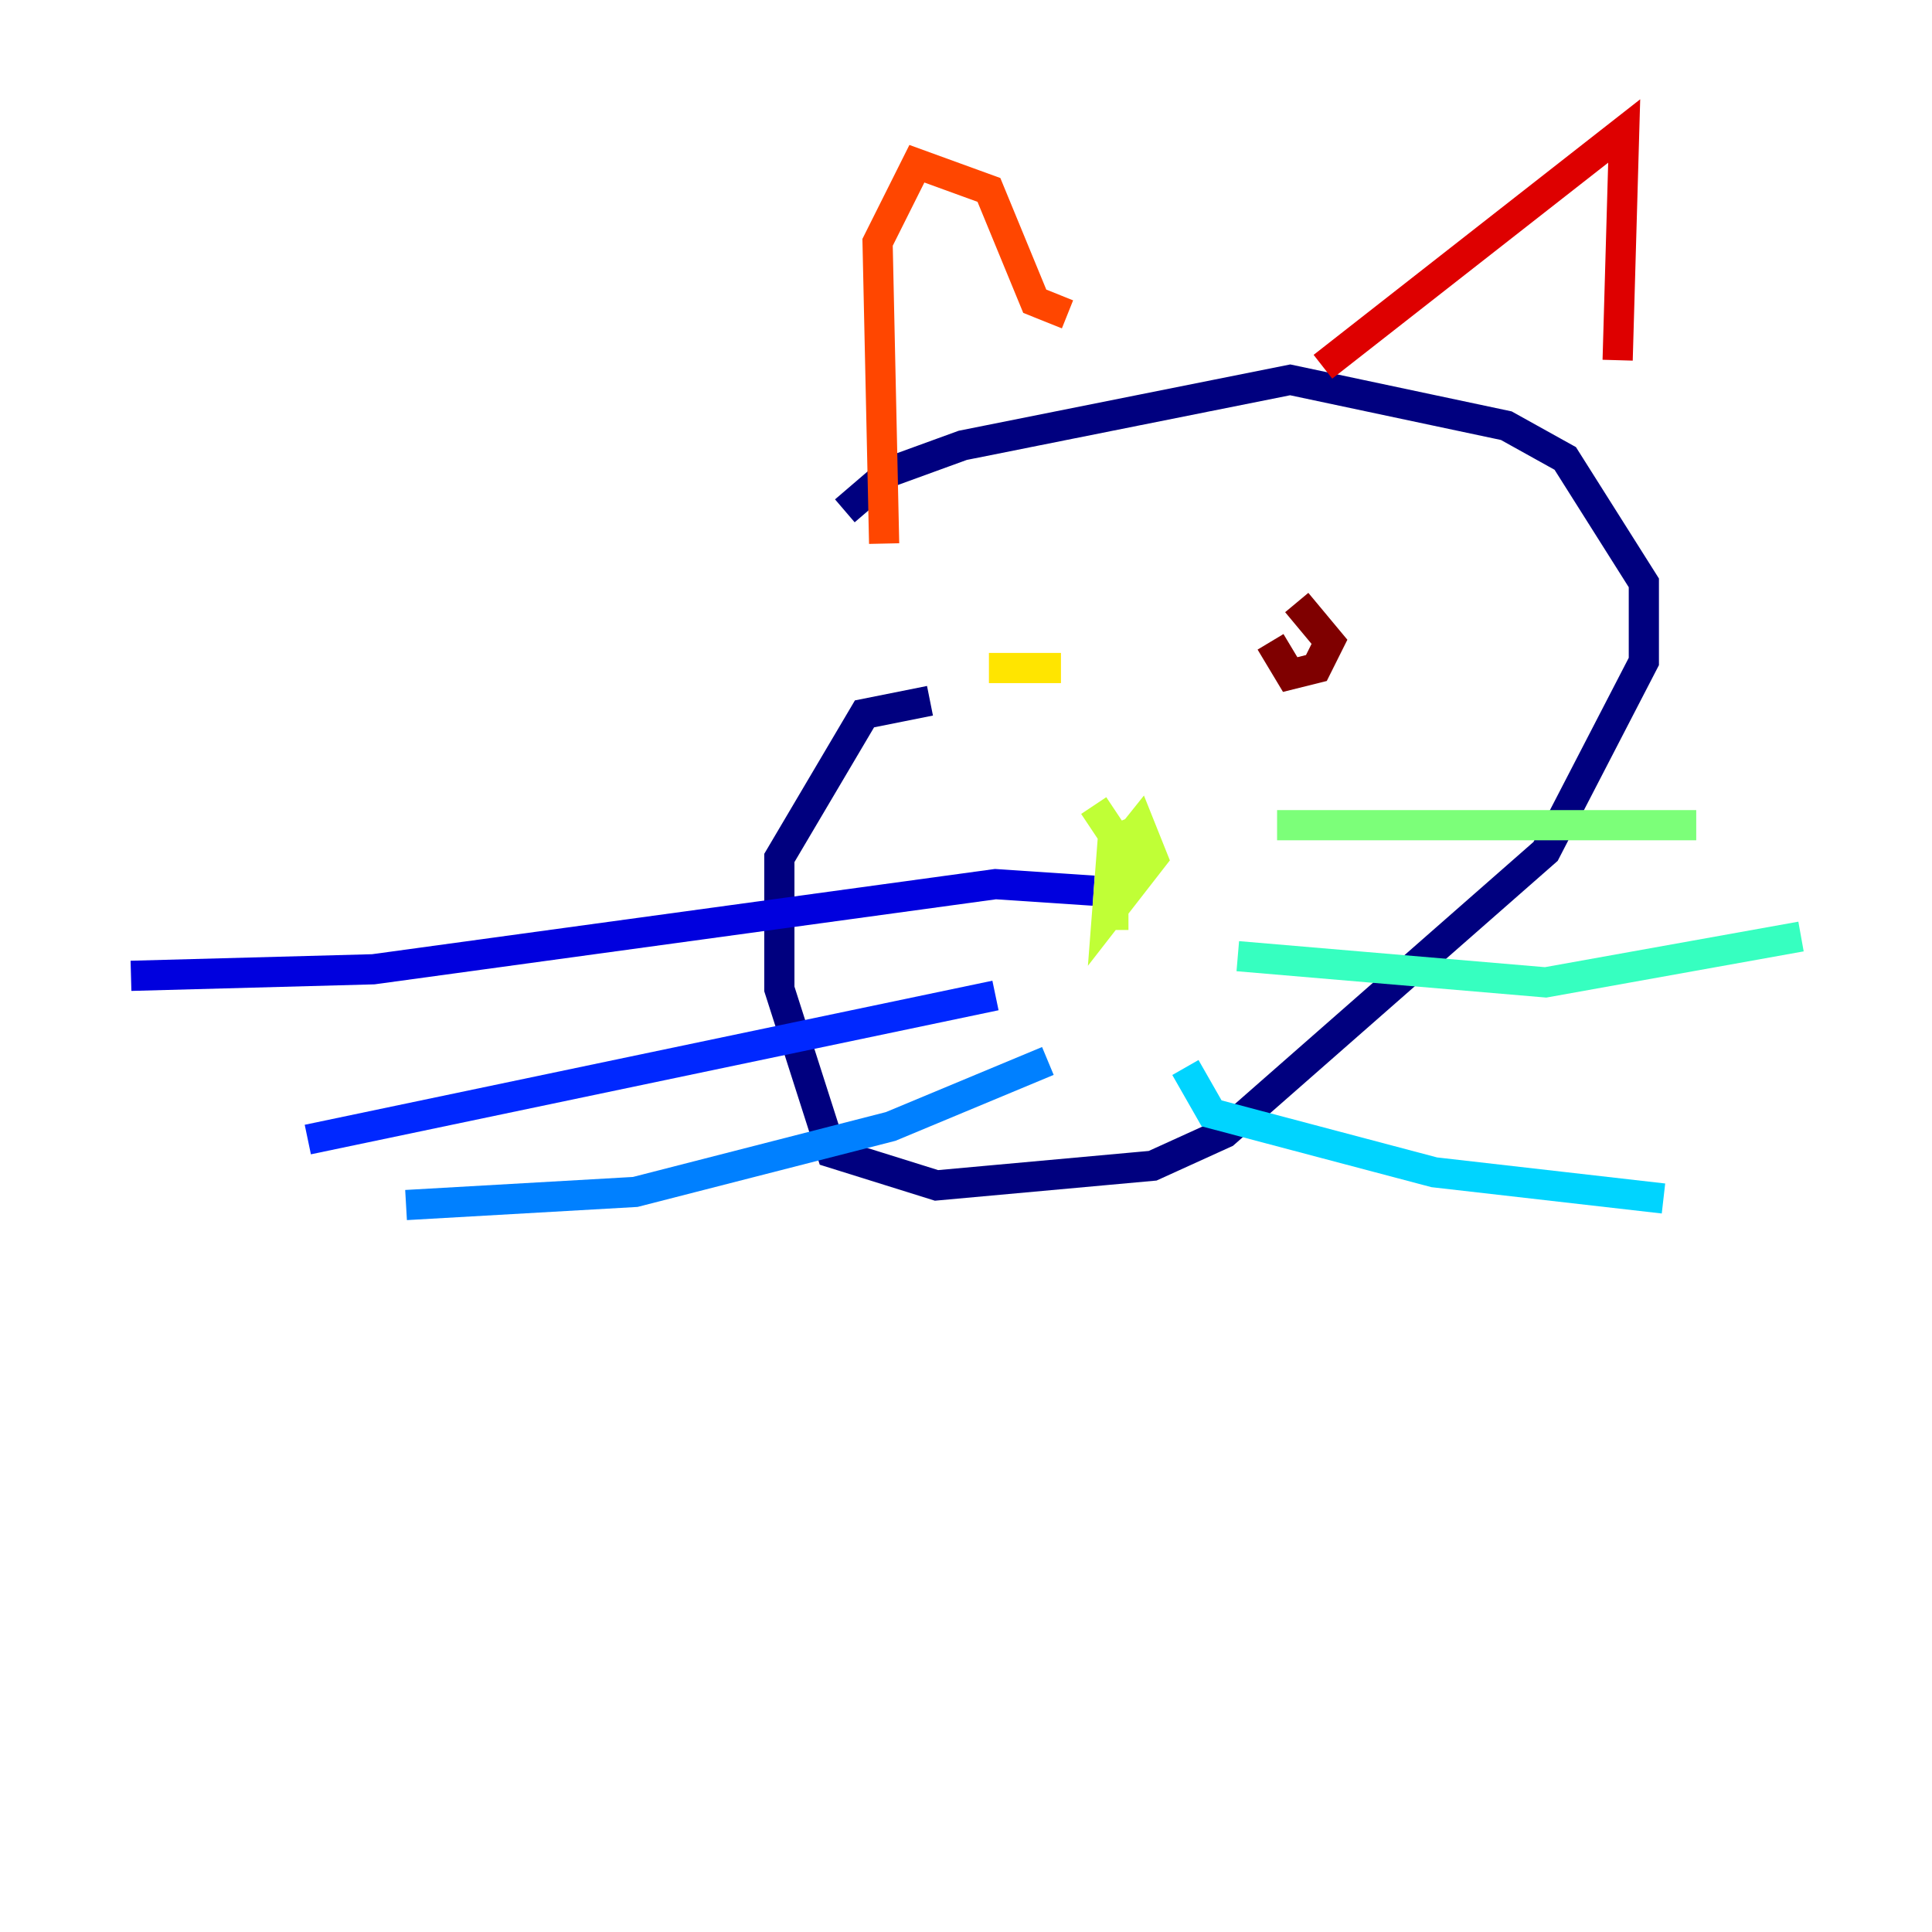 <?xml version="1.0" encoding="utf-8" ?>
<svg baseProfile="tiny" height="128" version="1.2" viewBox="0,0,128,128" width="128" xmlns="http://www.w3.org/2000/svg" xmlns:ev="http://www.w3.org/2001/xml-events" xmlns:xlink="http://www.w3.org/1999/xlink"><defs /><polyline fill="none" points="61.614,46.427 57.275,47.295 51.634,56.841 51.634,65.519 55.105,76.366 62.047,78.536 76.366,77.234 81.139,75.064 102.4,56.407 108.909,43.824 108.909,38.617 103.702,30.373 99.797,28.203 85.478,25.166 63.783,29.505 59.01,31.241 55.973,33.844" stroke="#00007f" stroke-width="2" /><polyline fill="none" points="72.461,59.01 65.953,58.576 24.732,64.217 8.678,64.651" stroke="#0000de" stroke-width="2" /><polyline fill="none" points="65.953,65.953 20.393,75.498" stroke="#0028ff" stroke-width="2" /><polyline fill="none" points="69.424,70.291 59.01,74.63 42.088,78.969 26.902,79.837" stroke="#0080ff" stroke-width="2" /><polyline fill="none" points="78.536,70.725 80.271,73.763 95.024,77.668 110.21,79.403" stroke="#00d4ff" stroke-width="2" /><polyline fill="none" points="82.007,63.349 102.4,65.085 119.322,62.047" stroke="#36ffc0" stroke-width="2" /><polyline fill="none" points="84.61,54.671 112.38,54.671" stroke="#7cff79" stroke-width="2" /><polyline fill="none" points="73.763,61.614 73.763,56.841 75.498,54.671 76.366,56.841 73.329,60.746 73.763,55.105 74.63,57.275 73.763,54.671 75.064,57.275 72.461,53.37" stroke="#c0ff36" stroke-width="2" /><polyline fill="none" points="65.519,44.258 70.291,44.258" stroke="#ffe500" stroke-width="2" /><polyline fill="none" points="81.139,42.088 81.139,42.088" stroke="#ff9400" stroke-width="2" /><polyline fill="none" points="58.576,36.014 58.142,16.054 60.746,10.848 65.519,12.583 68.556,19.959 70.725,20.827" stroke="#ff4600" stroke-width="2" /><polyline fill="none" points="87.647,24.298 107.607,8.678 107.173,23.864" stroke="#de0000" stroke-width="2" /><polyline fill="none" points="85.912,39.919 88.081,42.522 87.214,44.258 85.478,44.691 84.176,42.522" stroke="#7f0000" stroke-width="2" /></svg>